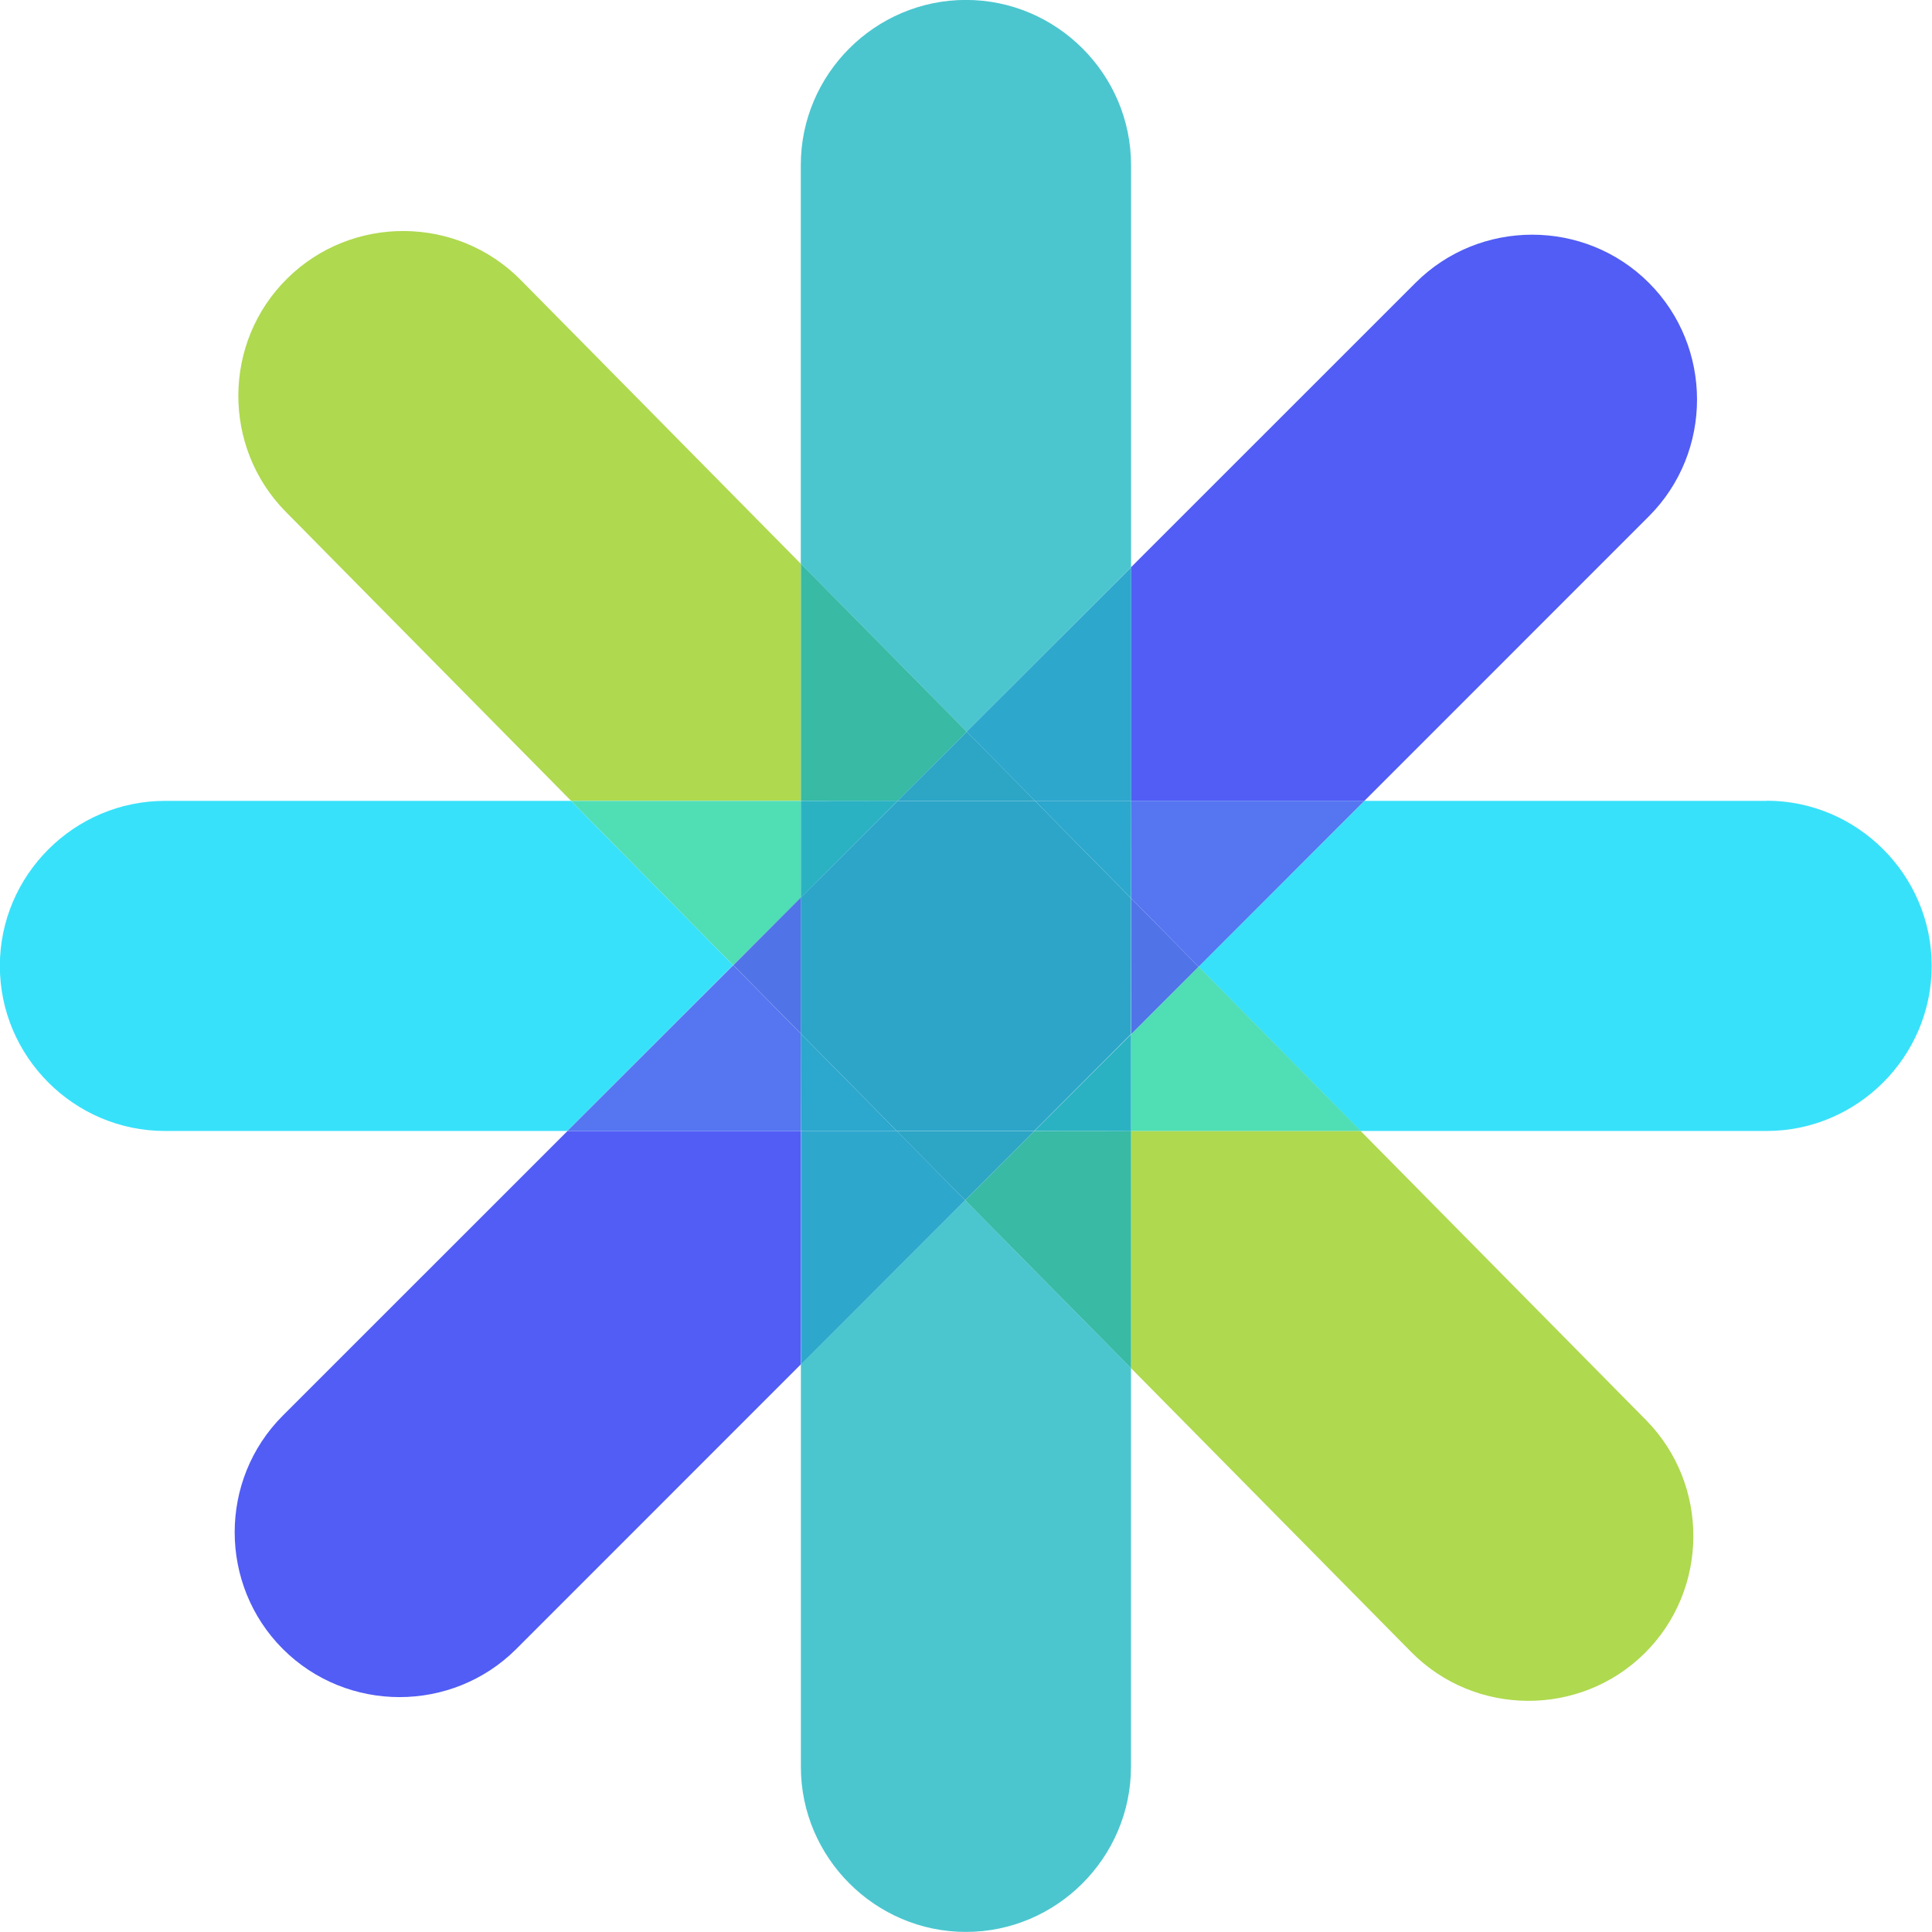 <svg viewBox="0 0 256 256" xmlns="http://www.w3.org/2000/svg"><g fill="#AFD94F"><path d="M149.87 181.29l37.11 37.6c8.44 8.56 22.36 8.65 30.92.2 8.56-8.45 8.65-22.37.2-30.93l-37.81-38.3h-30.45v31.42Z"/><path d="M106.12 74.71L69 37.1c-8.46-8.57-22.37-8.66-30.93-.21 -8.57 8.44-8.66 22.36-.21 30.92l37.8 38.29h30.44V74.68h-.01Z"/></g><g fill="#38E1FA"><path d="M75.68 106.12H21.86c-12.03 0-21.88 9.84-21.88 21.87 0 12.02 9.84 21.87 21.87 21.87h53.32l21.97-21.98 -21.49-21.78 -.01-.01Z"/><path d="M234.12 106.12h-53.34l-21.98 21.97 21.48 21.77h53.81c12.02 0 21.87-9.85 21.87-21.88s-9.85-21.88-21.88-21.88v0Z"/></g><g fill="#515DF4"><path d="M75.19 149.87l-37.71 37.7c-8.51 8.5-8.51 22.42 0 30.93 8.5 8.5 22.42 8.5 30.93 0l37.7-37.71v-30.93H75.17v-.01Z"/><path d="M180.79 106.12l37.7-37.71c8.5-8.51 8.5-22.43 0-30.93 -8.51-8.51-22.43-8.51-30.93 0l-37.71 37.7v30.92h30.92v0Z"/></g><g fill="#4BC6CF"><path d="M149.87 75.2V21.87c0-12.03-9.85-21.88-21.88-21.88s-21.88 9.84-21.88 21.87V74.7l21.97 22.25 21.77-21.77Z"/><path d="M106.12 180.8v53.32c0 12.02 9.84 21.87 21.87 21.87 12.02 0 21.87-9.85 21.87-21.88v-52.84l-21.98-22.26 -21.77 21.76Z"/></g><g fill="#50DEB4"><path d="M106.12 118.94l0-12.82 -30.45 0 21.48 21.77Z"/><path d="M149.87 137.05l0 12.81 30.44 0 -21.49-21.78Z"/></g><g fill="#5575F1"><path d="M149.87 119.02l8.95 9.07 21.97-21.98 -30.93 0Z"/><path d="M106.12 136.97l-8.96-9.08 -21.98 21.97 30.93 0Z"/></g><g fill="#5073E8"><path d="M149.87 137.05l8.95-8.96 -8.96-9.08Z"/><path d="M97.17 127.89l8.95 9.07 0-18.04Z"/></g><g fill="#38BAA5"><path d="M137.05 149.87l-9.16 9.16 21.97 22.25 0-31.42Z"/><path d="M118.94 106.12l9.16-9.16 -21.98-22.26 0 31.41Z"/></g><g fill="#2AB2C2"><path d="M149.87 149.87l0-12.82 -12.82 12.81Z"/><path d="M106.12 106.12l0 12.81 12.81-12.82Z"/></g><g fill="#2EA7CD"><path d="M137.14 106.12l12.72 0 0-30.93 -21.78 21.76Z"/><path d="M118.856 149.87l-12.73 0 0 30.92 21.76-21.77Z"/></g><g fill="#2DA5C5"><path d="M127.89 159.03l9.16-9.16 -18.21 0Z"/><path d="M128.1 96.96l-9.16 9.15 18.2 0Z"/></g><g fill="#2CA7CD"><path d="M149.87 106.12l-12.73 0 12.72 12.89Z"/><path d="M106.12 149.87l12.72 0 -12.73-12.9Z"/></g><path fill="#2CA5C8" d="M137.14 106.12l-18.21 0 -12.82 12.81 0 18.036 12.72 12.89 18.2 0 12.81-12.82 0-18.04Z"/></svg>